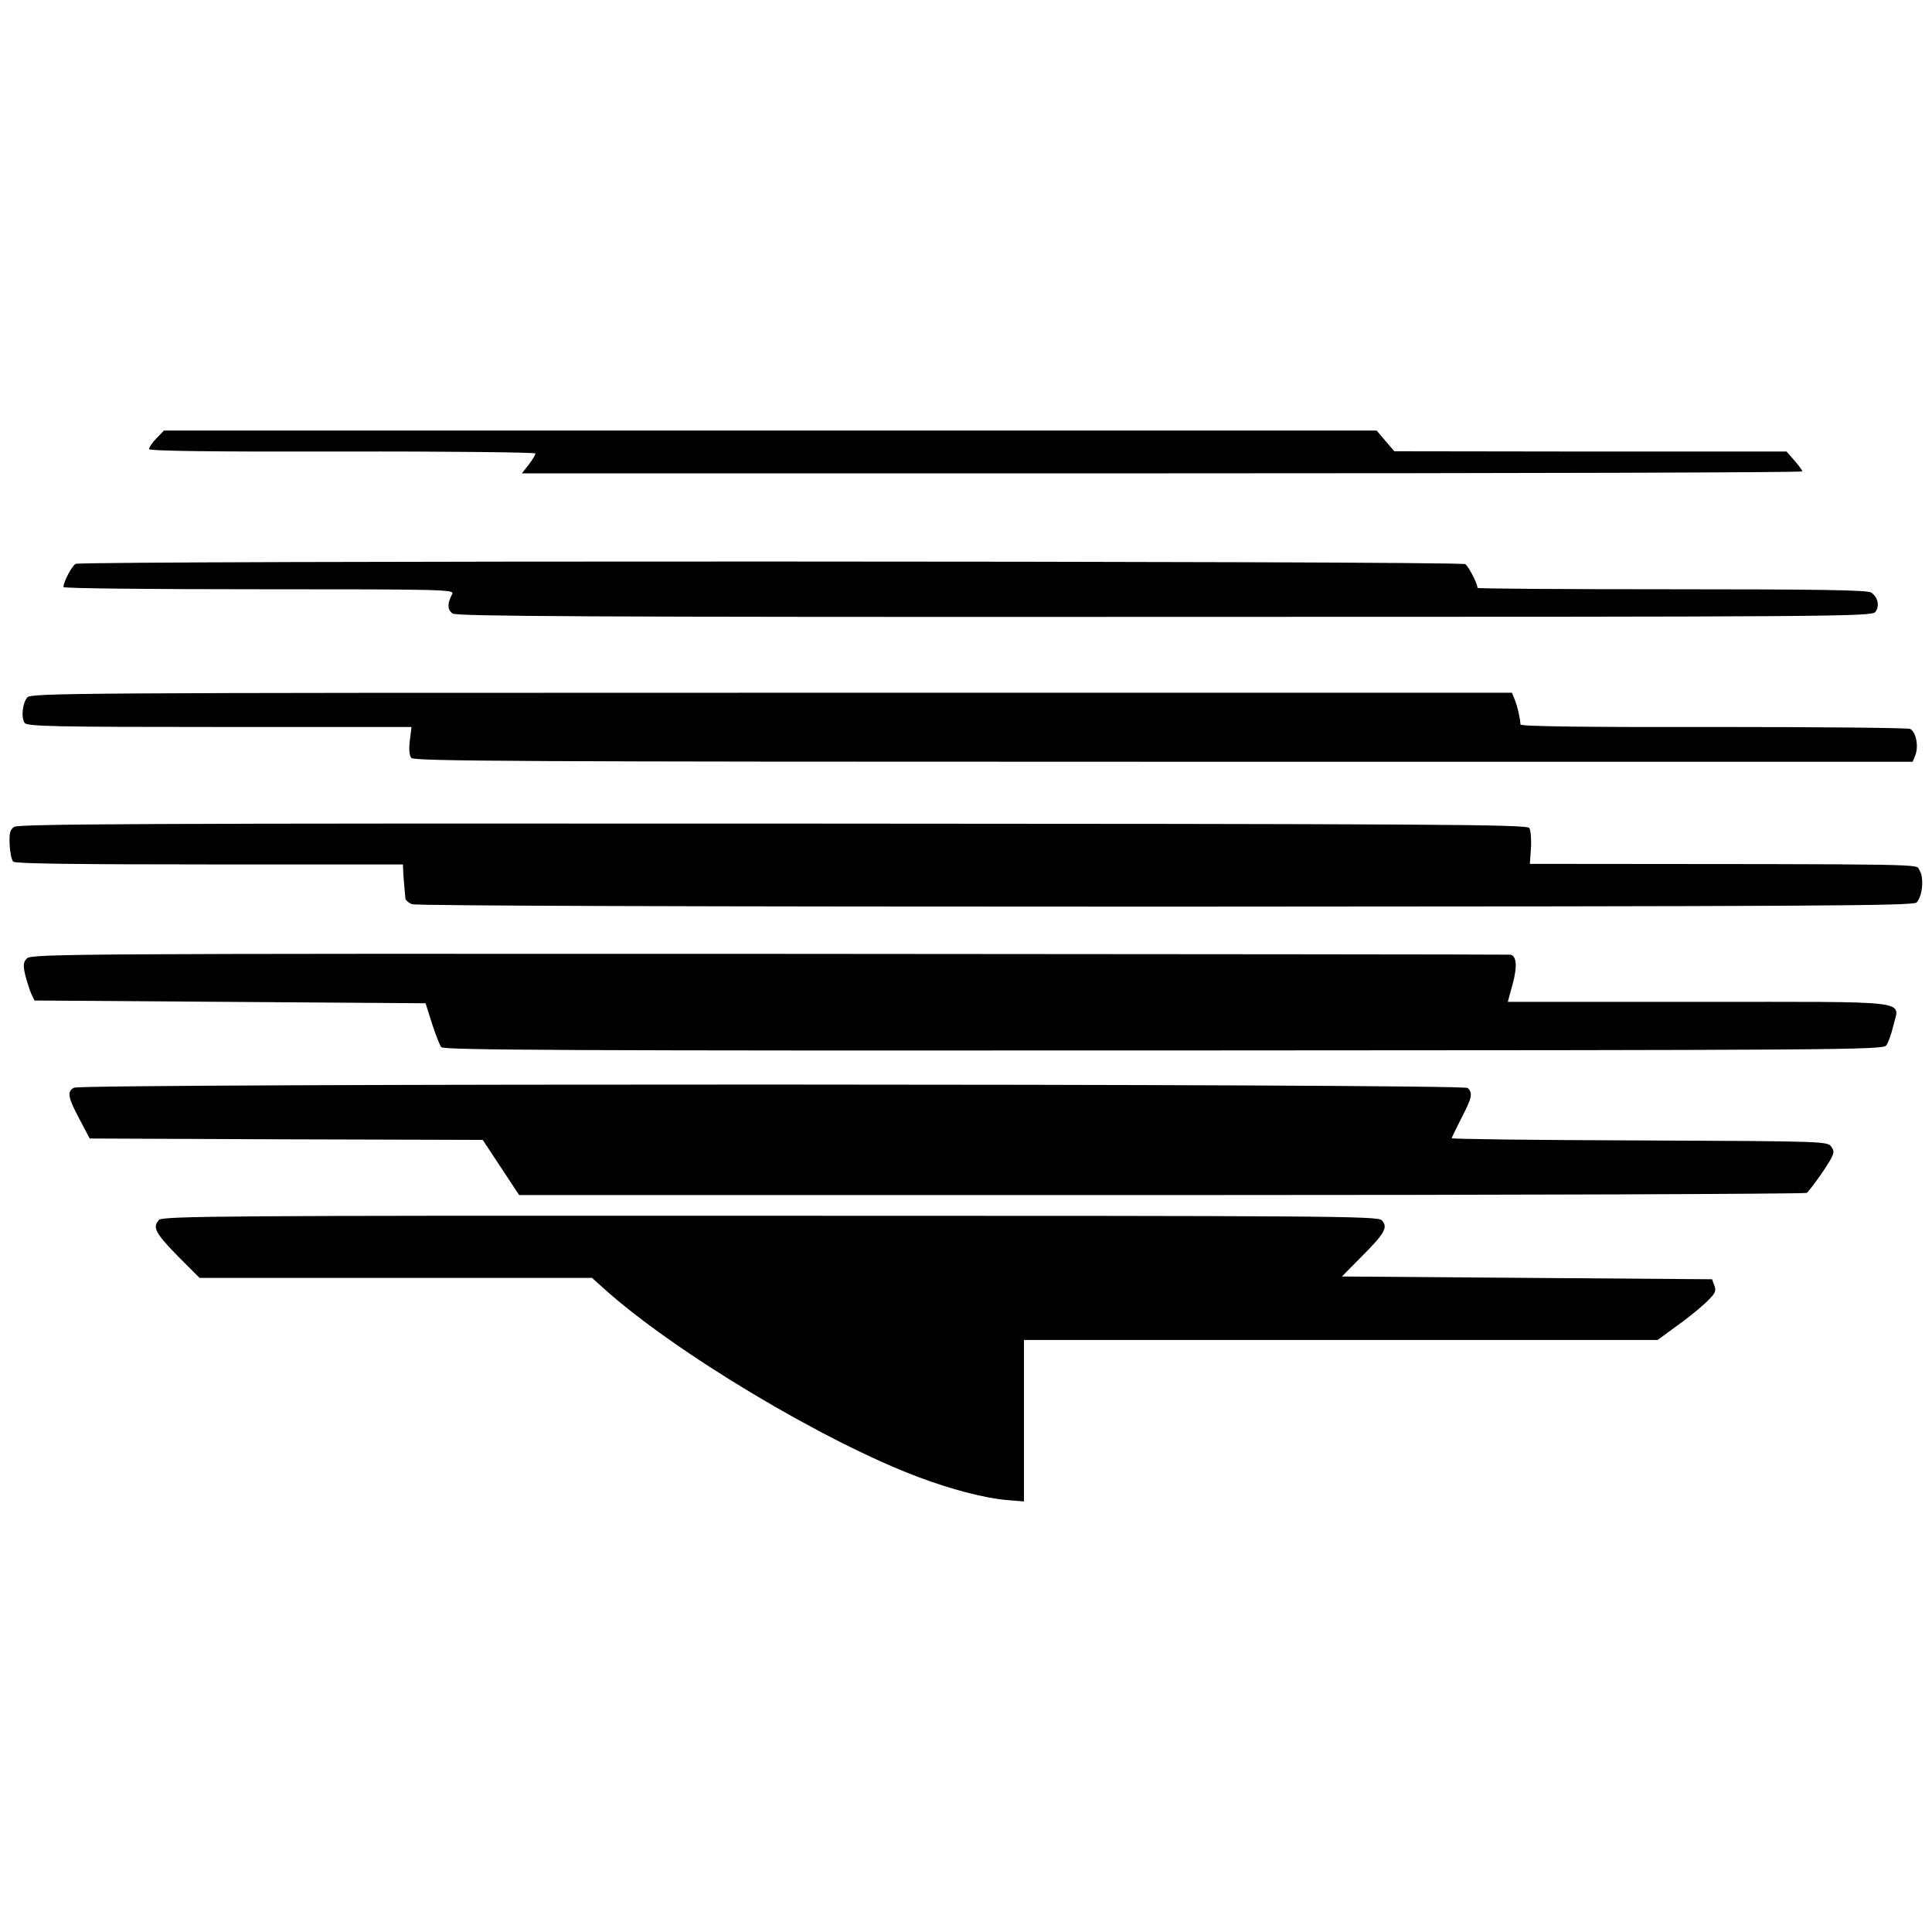 <?xml version="1.0" standalone="no"?>
<!DOCTYPE svg PUBLIC "-//W3C//DTD SVG 20010904//EN"
 "http://www.w3.org/TR/2001/REC-SVG-20010904/DTD/svg10.dtd">
<svg version="1.0" xmlns="http://www.w3.org/2000/svg"
 width="700pt" height="700pt" viewBox="0 0 700 700"
 preserveAspectRatio="xMidYMid meet">
<g transform="translate(0,700) scale(0.1,-0.1)"
fill="#000000" stroke="none">
<path d="M567 5412 c-15 -15 -27 -33 -27 -39 0 -7 220 -10 700 -9 385 1 700
-3 700 -7 0 -5 -11 -23 -24 -40 l-25 -32 2320 0 c1275 0 2319 3 2319 7 0 4
-13 22 -29 40 l-28 32 -711 0 -710 1 -32 37 -32 38 -2197 0 -2197 0 -27 -28z"/>
<path d="M274 4957 c-14 -8 -44 -65 -44 -84 0 -5 319 -8 709 -8 682 0 709 -1
699 -18 -18 -34 -17 -57 2 -70 15 -10 490 -13 2580 -12 2453 0 2562 1 2575 18
16 22 9 53 -15 70 -13 9 -183 12 -723 12 -388 0 -705 2 -704 5 2 12 -32 78
-44 86 -19 12 -5014 13 -5035 1z"/>
<path d="M99 4473 c-18 -21 -23 -72 -10 -92 8 -13 112 -15 706 -15 l696 0 -6
-48 c-4 -32 -2 -54 5 -64 11 -12 374 -14 2726 -14 l2714 0 10 25 c12 32 2 83
-19 94 -9 4 -330 7 -714 7 -458 -1 -697 2 -698 9 -2 26 -10 63 -20 88 l-11 27
-2683 0 c-2542 0 -2683 -1 -2696 -17z"/>
<path d="M51 4004 c-15 -11 -18 -24 -16 -64 1 -28 7 -56 13 -62 7 -7 219 -10
711 -10 l701 0 1 -27 c1 -23 5 -63 8 -97 1 -6 11 -15 24 -20 13 -6 1063 -9
2730 -9 2358 1 2709 3 2721 15 22 22 28 93 10 118 -15 22 79 21 -1355 22 l-56
0 4 58 c2 31 -1 64 -6 72 -9 13 -325 15 -2740 16 -2260 1 -2734 -1 -2750 -12z"/>
<path d="M98 3528 c-13 -13 -15 -24 -7 -59 6 -24 16 -55 22 -69 l12 -25 709
-5 708 -5 23 -73 c13 -40 28 -79 34 -86 9 -11 473 -13 2617 -12 2446 1 2606 2
2618 18 7 9 19 42 26 72 22 94 84 86 -705 86 l-692 0 18 66 c17 63 14 101 -9
105 -4 1 -1211 2 -2682 3 -2482 1 -2676 0 -2692 -16z"/>
<path d="M268 3059 c-26 -14 -22 -35 20 -114 l37 -70 712 -3 712 -2 66 -100
66 -100 2327 0 c1280 0 2332 4 2338 8 6 4 32 38 58 76 42 63 45 72 32 90 -13
21 -19 21 -695 24 -374 1 -681 5 -681 8 0 3 16 35 35 73 38 73 42 90 23 109
-16 16 -5023 17 -5050 1z"/>
<path d="M576 2580 c-27 -30 -13 -51 113 -176 l34 -34 711 0 711 0 40 -36
c255 -231 803 -559 1146 -687 117 -44 237 -75 317 -82 l62 -5 0 293 0 292
1148 0 1148 0 64 47 c36 25 84 64 108 86 36 34 41 43 34 63 l-9 24 -671 5
-670 5 74 75 c82 82 94 104 70 129 -15 15 -192 16 -2217 16 -1963 1 -2201 -1
-2213 -15z"/>
</g>
</svg>
